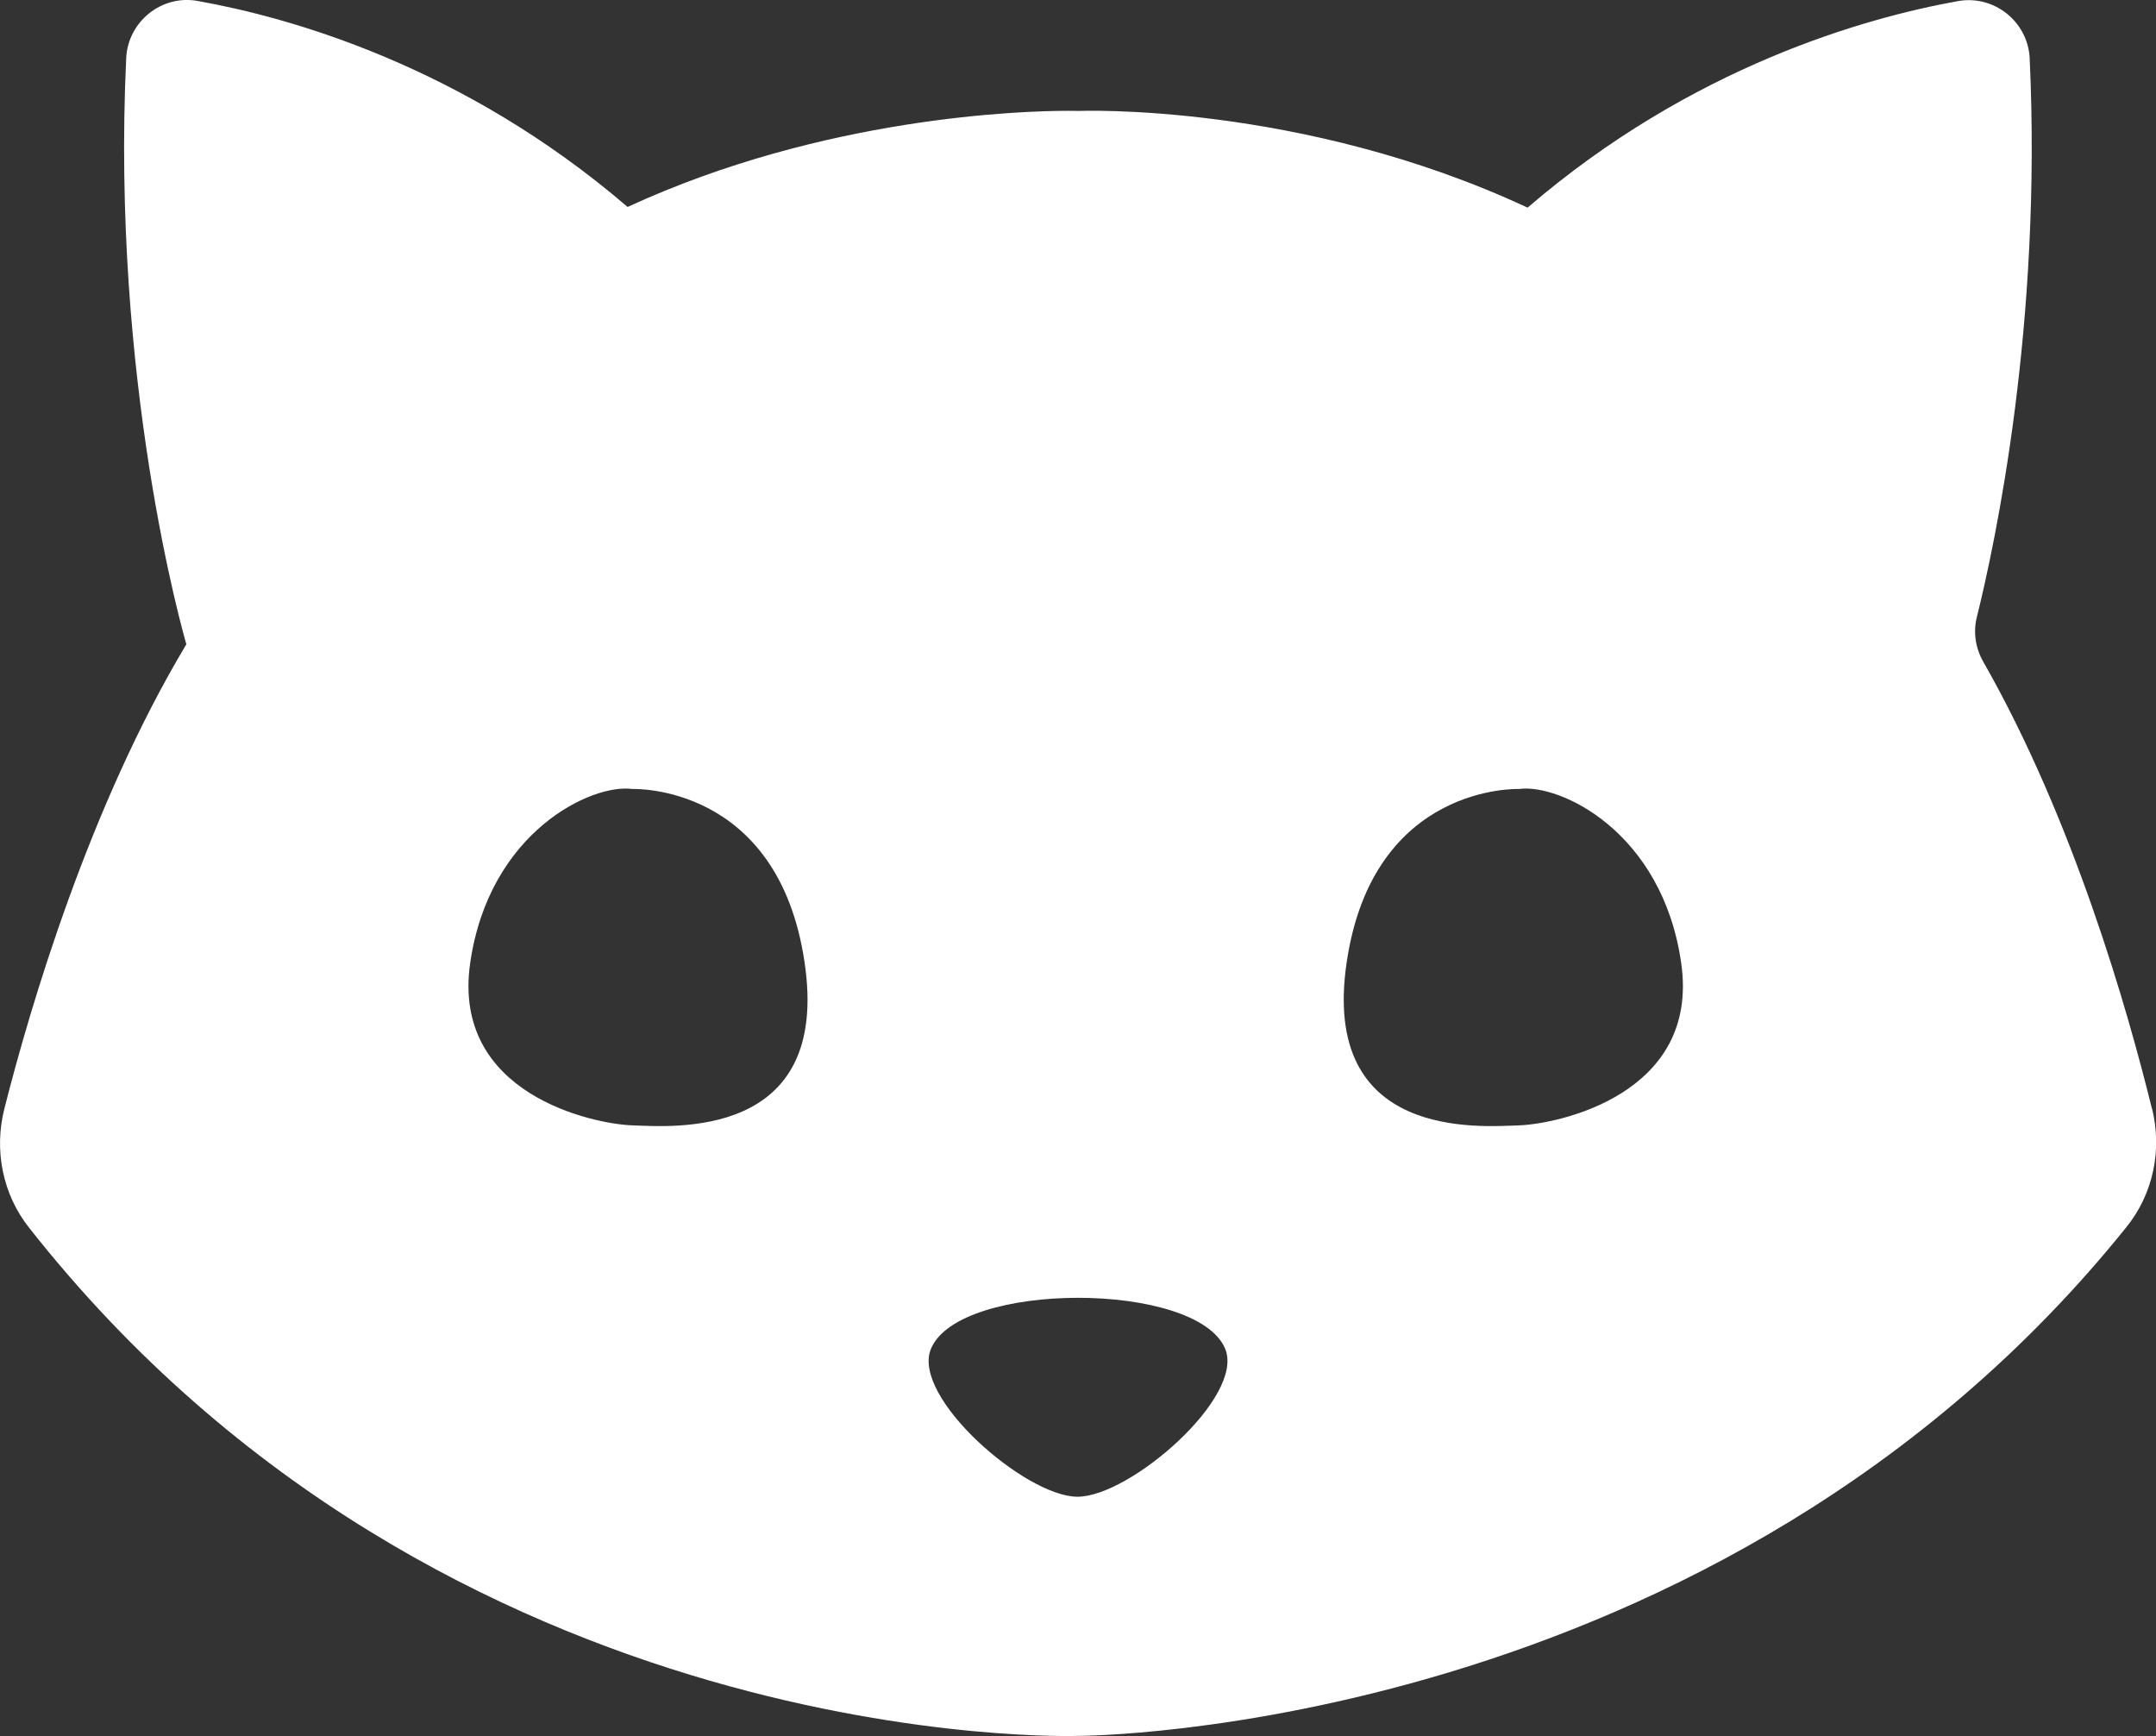 <?xml version="1.0" encoding="UTF-8"?>
<svg id="Livello_2" data-name="Livello 2" xmlns="http://www.w3.org/2000/svg" viewBox="0 0 158.38 127.54">
  <rect x="0" y="0" width="158.38" height="127.54" fill="#333333" stroke="none"/>
  <defs>
    <style>
      .cls-1 {
        fill: #fff;
      }
    </style>
  </defs>
  <g id="Livello_1-2" data-name="Livello 1">
    <path class="cls-1" d="M158.08,81.44c-1.77-7.2-5.74-21.17-12.39-32.83-.57-1-.75-2.17-.47-3.28,1.36-5.49,4.79-21.51,3.88-41.05-.13-2.69-2.61-4.67-5.26-4.2-6.8,1.22-19.55,4.79-31.62,15.17h-.01c-16.66-7.77-33.02-7.1-33.02-7.1,0,0-.24-.01-.69-.01-3.32,0-17.97,.41-32.39,7.06h-.01C34.03,4.84,21.3,1.28,14.52,.07c-2.64-.48-5.12,1.51-5.25,4.2-1.11,23.66,4.16,42.17,4.42,43.06h0C6.54,59.26,2.21,73.99,.32,81.45c-.77,3.04-.13,6.28,1.81,8.73,30.68,38.99,77.06,37.34,77.06,37.34h0c.06,0,46.98,0,77.02-37.38,1.97-2.44,2.63-5.67,1.88-8.71Zm-111.63,1.23c-2.85-.1-13.3-2.27-11.91-11.93,1.39-9.65,8.93-13.19,11.91-12.78,0,0,10.7-.44,12.65,12.71,1.97,13.13-9.79,12.09-12.65,12Zm32.7,27.28c-3.83,0-12.24-7.35-10.76-10.87,2.08-4.99,19.53-4.99,21.61,0,1.47,3.54-7,10.88-10.85,10.87Zm32.44-27.28c-2.85,.09-14.62,1.13-12.66-12,1.95-13.14,12.66-12.71,12.66-12.71,2.99-.41,10.53,3.13,11.91,12.78,1.39,9.66-9.06,11.83-11.91,11.93Z"/>
  </g>
</svg>